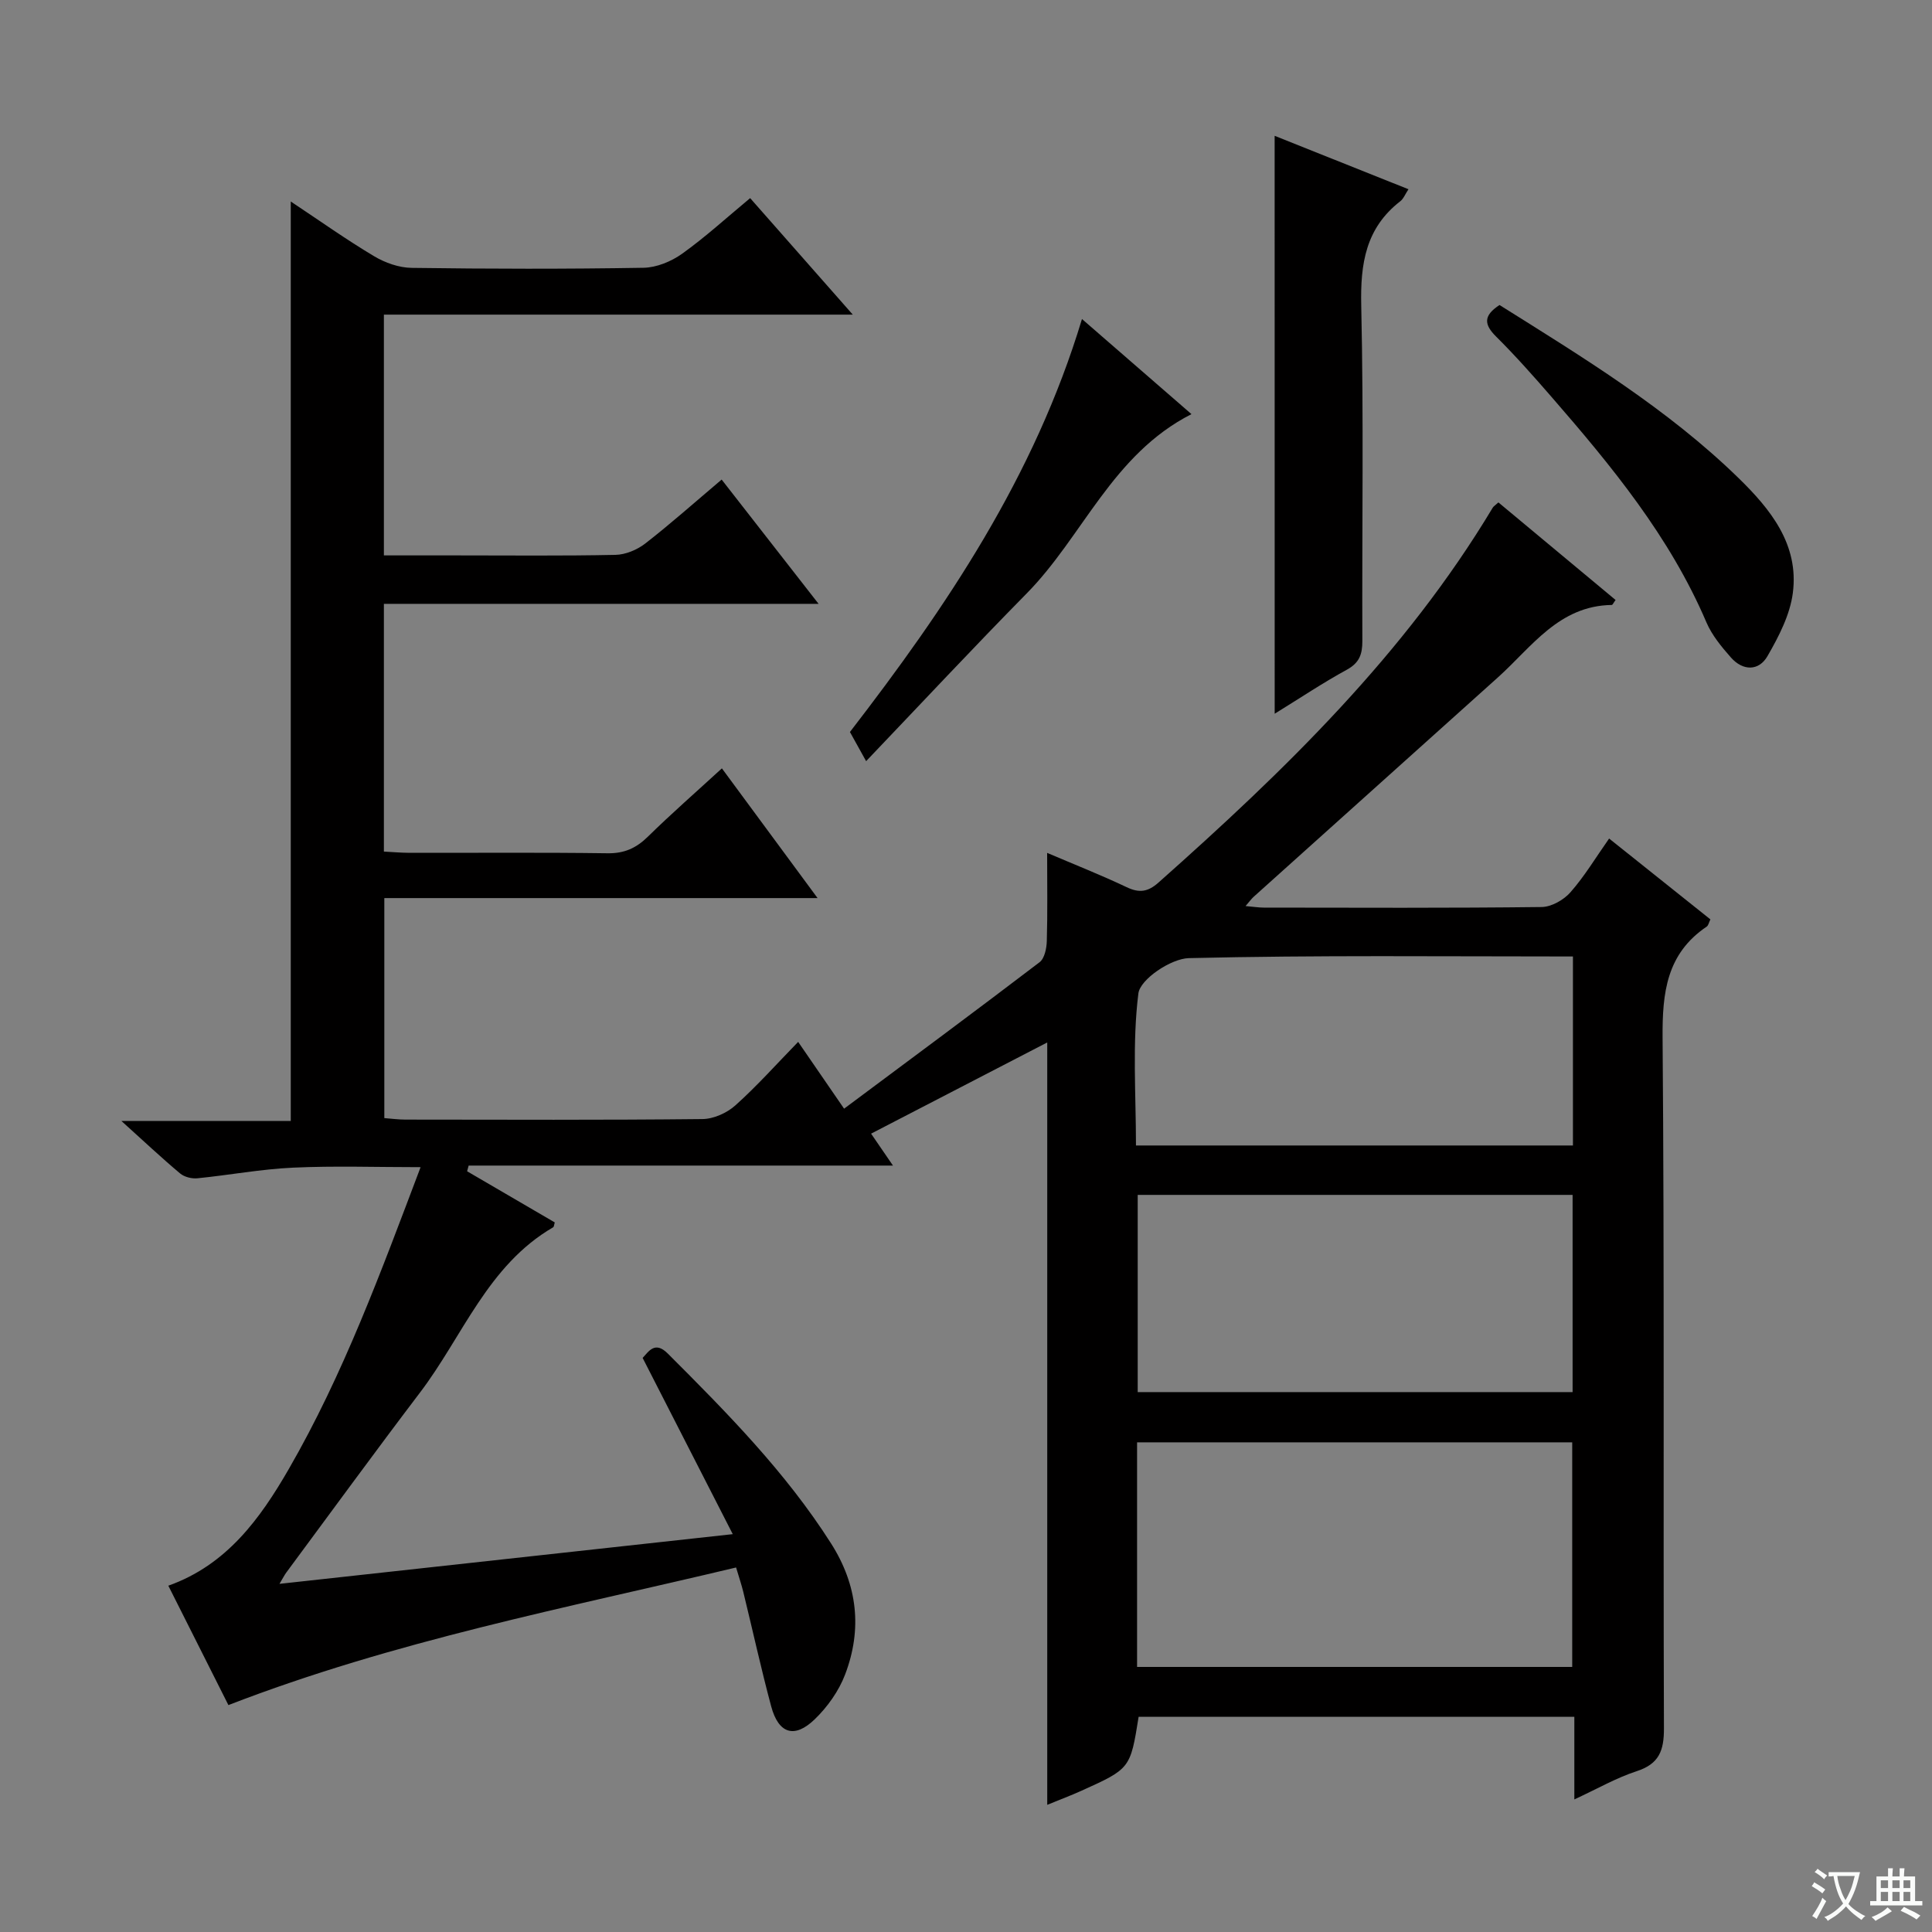 <svg enable-background="new 0 0 400 400" viewBox="0 0 400 400" xmlns="http://www.w3.org/2000/svg"><rect x="0" y="0" width="400" height="400" fill="#808080" stroke="none"/><path d="m377.9 391.2c-.2.3-.4.5-.6.8-.7-.6-1.4-1-2.2-1.5.2-.3.4-.5.5-.8.6.4 1.4.8 2.3 1.5zm-1.8 6.1c-.2-.2-.5-.4-.9-.6.4-.6.8-1.2 1.2-1.9s.7-1.3.9-1.9c.3.3.5.5.8.7-.7 1.3-1.4 2.6-2 3.7zm2.2-9c-.3.3-.5.5-.6.8-.6-.6-1.3-1.1-2-1.5.3-.3.5-.5.6-.7.6.5 1.3.9 2 1.4zm.3.2v-.9h2 4.5c-.3 1.3-.6 2.5-1 3.6s-.9 2.1-1.4 3c.4.5 1 1 1.6 1.4s1.2.8 1.9 1.1c-.3.2-.5.4-.8.8-.4-.3-1-.7-1.6-1.2s-1.2-1.1-1.6-1.6c-.5.6-1.1 1.1-1.7 1.6s-1.4.9-2.1 1.4c-.1-.3-.3-.5-.7-.8.6-.2 1.2-.5 1.9-1s1.4-1.1 2-1.8c-.5-.8-.9-1.6-1.2-2.5s-.6-2-.8-3.2c-.4.1-.7.1-1 .1zm2.5 2.7c.3 1 .7 1.7 1 2.2.3-.5.6-1.1 1-2s.6-1.9.9-3h-3.2-.4c.1.9.3 1.8.7 2.8z" fill="#fafbfa"/><path d="m396.5 388.5v1.5 3.6h1.5v.9c-.4 0-1 0-1.7 0h-7.9c-.5 0-.9 0-1.2 0v-.9h1.3v-3.5c0-.7 0-1.2 0-1.6h2.4c0-.8 0-1.4 0-1.7h1c0 .3-.1.8-.1 1.7h1.5c0-.8 0-1.4 0-1.7h1c0 .3-.1.9-.1 1.7zm-8.2 9.2c-.2-.3-.5-.5-.8-.8.8-.3 1.4-.6 1.9-.9s1-.7 1.4-1.1c.3.3.6.5.9.8-1.6 1-2.8 1.6-3.4 2zm2.6-6.8v-1.6h-1.5v1.6zm0 2.7v-1.9h-1.5v1.9zm2.4-2.7v-1.6h-1.5v1.6zm0 2.7v-1.9h-1.5v1.9zm.2 2 .7-.8c.4.2.9.5 1.6.8s1.3.7 1.8 1c-.3.3-.5.5-.8.8-.4-.3-1.5-1-3.3-1.8zm2-4.7v-1.6h-1.4v1.6zm0 2.7v-1.9h-1.4v1.9z" fill="#fafbfa"/><g fill="#010000"><path d="m235.74 355.45c-1.72 10.73-1.71 10.74-11.94 15.35-2.08.94-4.22 1.74-6.98 2.87 0-52.84 0-105.07 0-157.84-12.48 6.46-24.36 12.61-36.47 18.88 1.25 1.83 2.61 3.81 4.53 6.61-29.84 0-58.85 0-87.85 0-.11.39-.22.79-.32 1.18 6.06 3.53 12.12 7.07 18.15 10.59-.15.47-.15.9-.34 1.01-13.56 7.88-18.7 22.55-27.56 34.21-9.36 12.32-18.47 24.83-27.68 37.26-.37.5-.65 1.07-1.42 2.35 31.31-3.43 61.91-6.79 93.85-10.29-6.37-12.45-12.44-24.32-18.66-36.49 1.28-1.36 2.55-3.56 5.21-.9 12.26 12.25 24.42 24.57 33.8 39.31 5.49 8.62 6.49 17.75 2.91 27.14-1.3 3.42-3.66 6.74-6.31 9.29-4.2 4.04-7.48 2.95-9-2.71-2.1-7.84-3.84-15.79-5.77-23.68-.35-1.44-.83-2.84-1.49-5.06-35.21 8.4-70.68 15.17-105.11 28.49-4.01-7.96-8.15-16.19-12.44-24.72 12.09-4.29 19.02-13.89 24.95-24.17 11.31-19.6 19.07-40.79 27.28-62.48-9.23 0-17.83-.3-26.41.1-6.61.3-13.18 1.54-19.78 2.2-1.18.12-2.72-.26-3.6-1-3.82-3.2-7.45-6.62-12.16-10.87h35.07c0-63.72 0-126.71 0-190.36 5.92 3.93 11.44 7.86 17.24 11.32 2.29 1.37 5.17 2.39 7.8 2.42 16 .22 32 .25 48-.02 2.71-.05 5.75-1.31 7.99-2.91 4.85-3.47 9.27-7.52 14.08-11.51 6.99 7.94 13.75 15.6 21.25 24.12-32.99 0-64.87 0-97.08 0v49.85h14.93c11 0 22 .12 33-.11 2.09-.04 4.49-1.04 6.17-2.34 5.24-4.07 10.21-8.5 15.83-13.25 6.55 8.4 12.99 16.66 20.07 25.73-30.57 0-60.12 0-90 0v51.29c1.76.09 3.54.25 5.31.26 13.67.02 27.33-.1 41 .09 3.47.05 5.92-1.06 8.34-3.43 4.86-4.77 10-9.26 15.33-14.15 6.54 8.86 12.91 17.51 19.81 26.86-30.24 0-59.76 0-89.7 0v45.55c1.46.11 2.9.31 4.35.31 20.5.02 41 .11 61.5-.11 2.32-.02 5.09-1.26 6.84-2.84 4.46-3.99 8.46-8.49 12.99-13.14 3.12 4.54 5.97 8.68 9.51 13.83 13.7-10.21 27.15-20.17 40.47-30.32 1.04-.79 1.46-2.89 1.5-4.39.17-5.81.07-11.63.07-18.25 5.89 2.51 11.26 4.63 16.46 7.1 2.62 1.25 4.41.99 6.61-.97 26.1-23.17 51.05-47.35 69.19-77.61.16-.27.47-.44 1.17-1.08 8.05 6.7 16.16 13.45 24.26 20.2-.43.57-.61 1.03-.79 1.03-10.97.16-16.57 8.71-23.61 15.03-16.84 15.13-33.69 30.25-50.53 45.39-.46.41-.82.93-1.68 1.92 1.64.14 2.72.32 3.79.32 19.17.02 38.33.11 57.5-.12 2.04-.02 4.59-1.47 5.98-3.06 2.93-3.33 5.24-7.2 8-11.12 7.22 5.77 14.09 11.25 20.97 16.74-.32.64-.41 1.25-.76 1.49-8.3 5.6-9.21 13.64-9.14 22.99.39 47.66.12 95.33.28 143 .02 4.6-.99 7.37-5.65 8.88-4.19 1.36-8.09 3.62-12.9 5.84 0-6.11 0-11.48 0-17.1-30.36 0-60.13 0-90.21 0zm-.32-10.33h90.09c0-15.86 0-31.26 0-46.5-30.31 0-60.19 0-90.09 0zm.13-97.73v40.83h90.04c0-13.79 0-27.2 0-40.83-30.12 0-59.88 0-90.04 0zm-.36-10.23h90.47c0-13.18 0-25.93 0-39.13-26.69 0-53.12-.29-79.52.34-3.7.09-10.08 4.37-10.45 7.31-1.29 10.27-.5 20.82-.5 31.48z"/><path d="m263.9 28.12c9.54 3.81 18.44 7.36 27.71 11.06-.67 1-1.02 1.96-1.7 2.49-7.17 5.56-8.28 12.94-8.08 21.6.52 23.14.14 46.29.23 69.44.01 2.76-.62 4.52-3.2 5.94-4.89 2.67-9.54 5.78-14.95 9.12-.01-40.24-.01-79.44-.01-119.65z"/><path d="m246.68 85.74c-16.44 8.38-22.46 25.31-34.15 37.16-11.05 11.22-21.8 22.74-33.21 34.69-1.57-2.84-2.42-4.37-3.35-6.04 19.99-25.92 38.18-52.84 48.04-85.5 7.68 6.67 14.86 12.9 22.67 19.69z"/><path d="m310.46 63.15c17.41 10.92 34.76 21.49 49.42 35.76 6.69 6.51 12.6 13.81 11.31 23.84-.58 4.53-2.91 9.04-5.25 13.09-1.8 3.13-5.09 3.09-7.56.3-1.96-2.22-3.94-4.62-5.09-7.3-7.57-17.72-19.61-32.33-32.06-46.66-3.71-4.27-7.47-8.52-11.48-12.5-2.5-2.49-2.69-4.31.71-6.53z"/></g></svg>